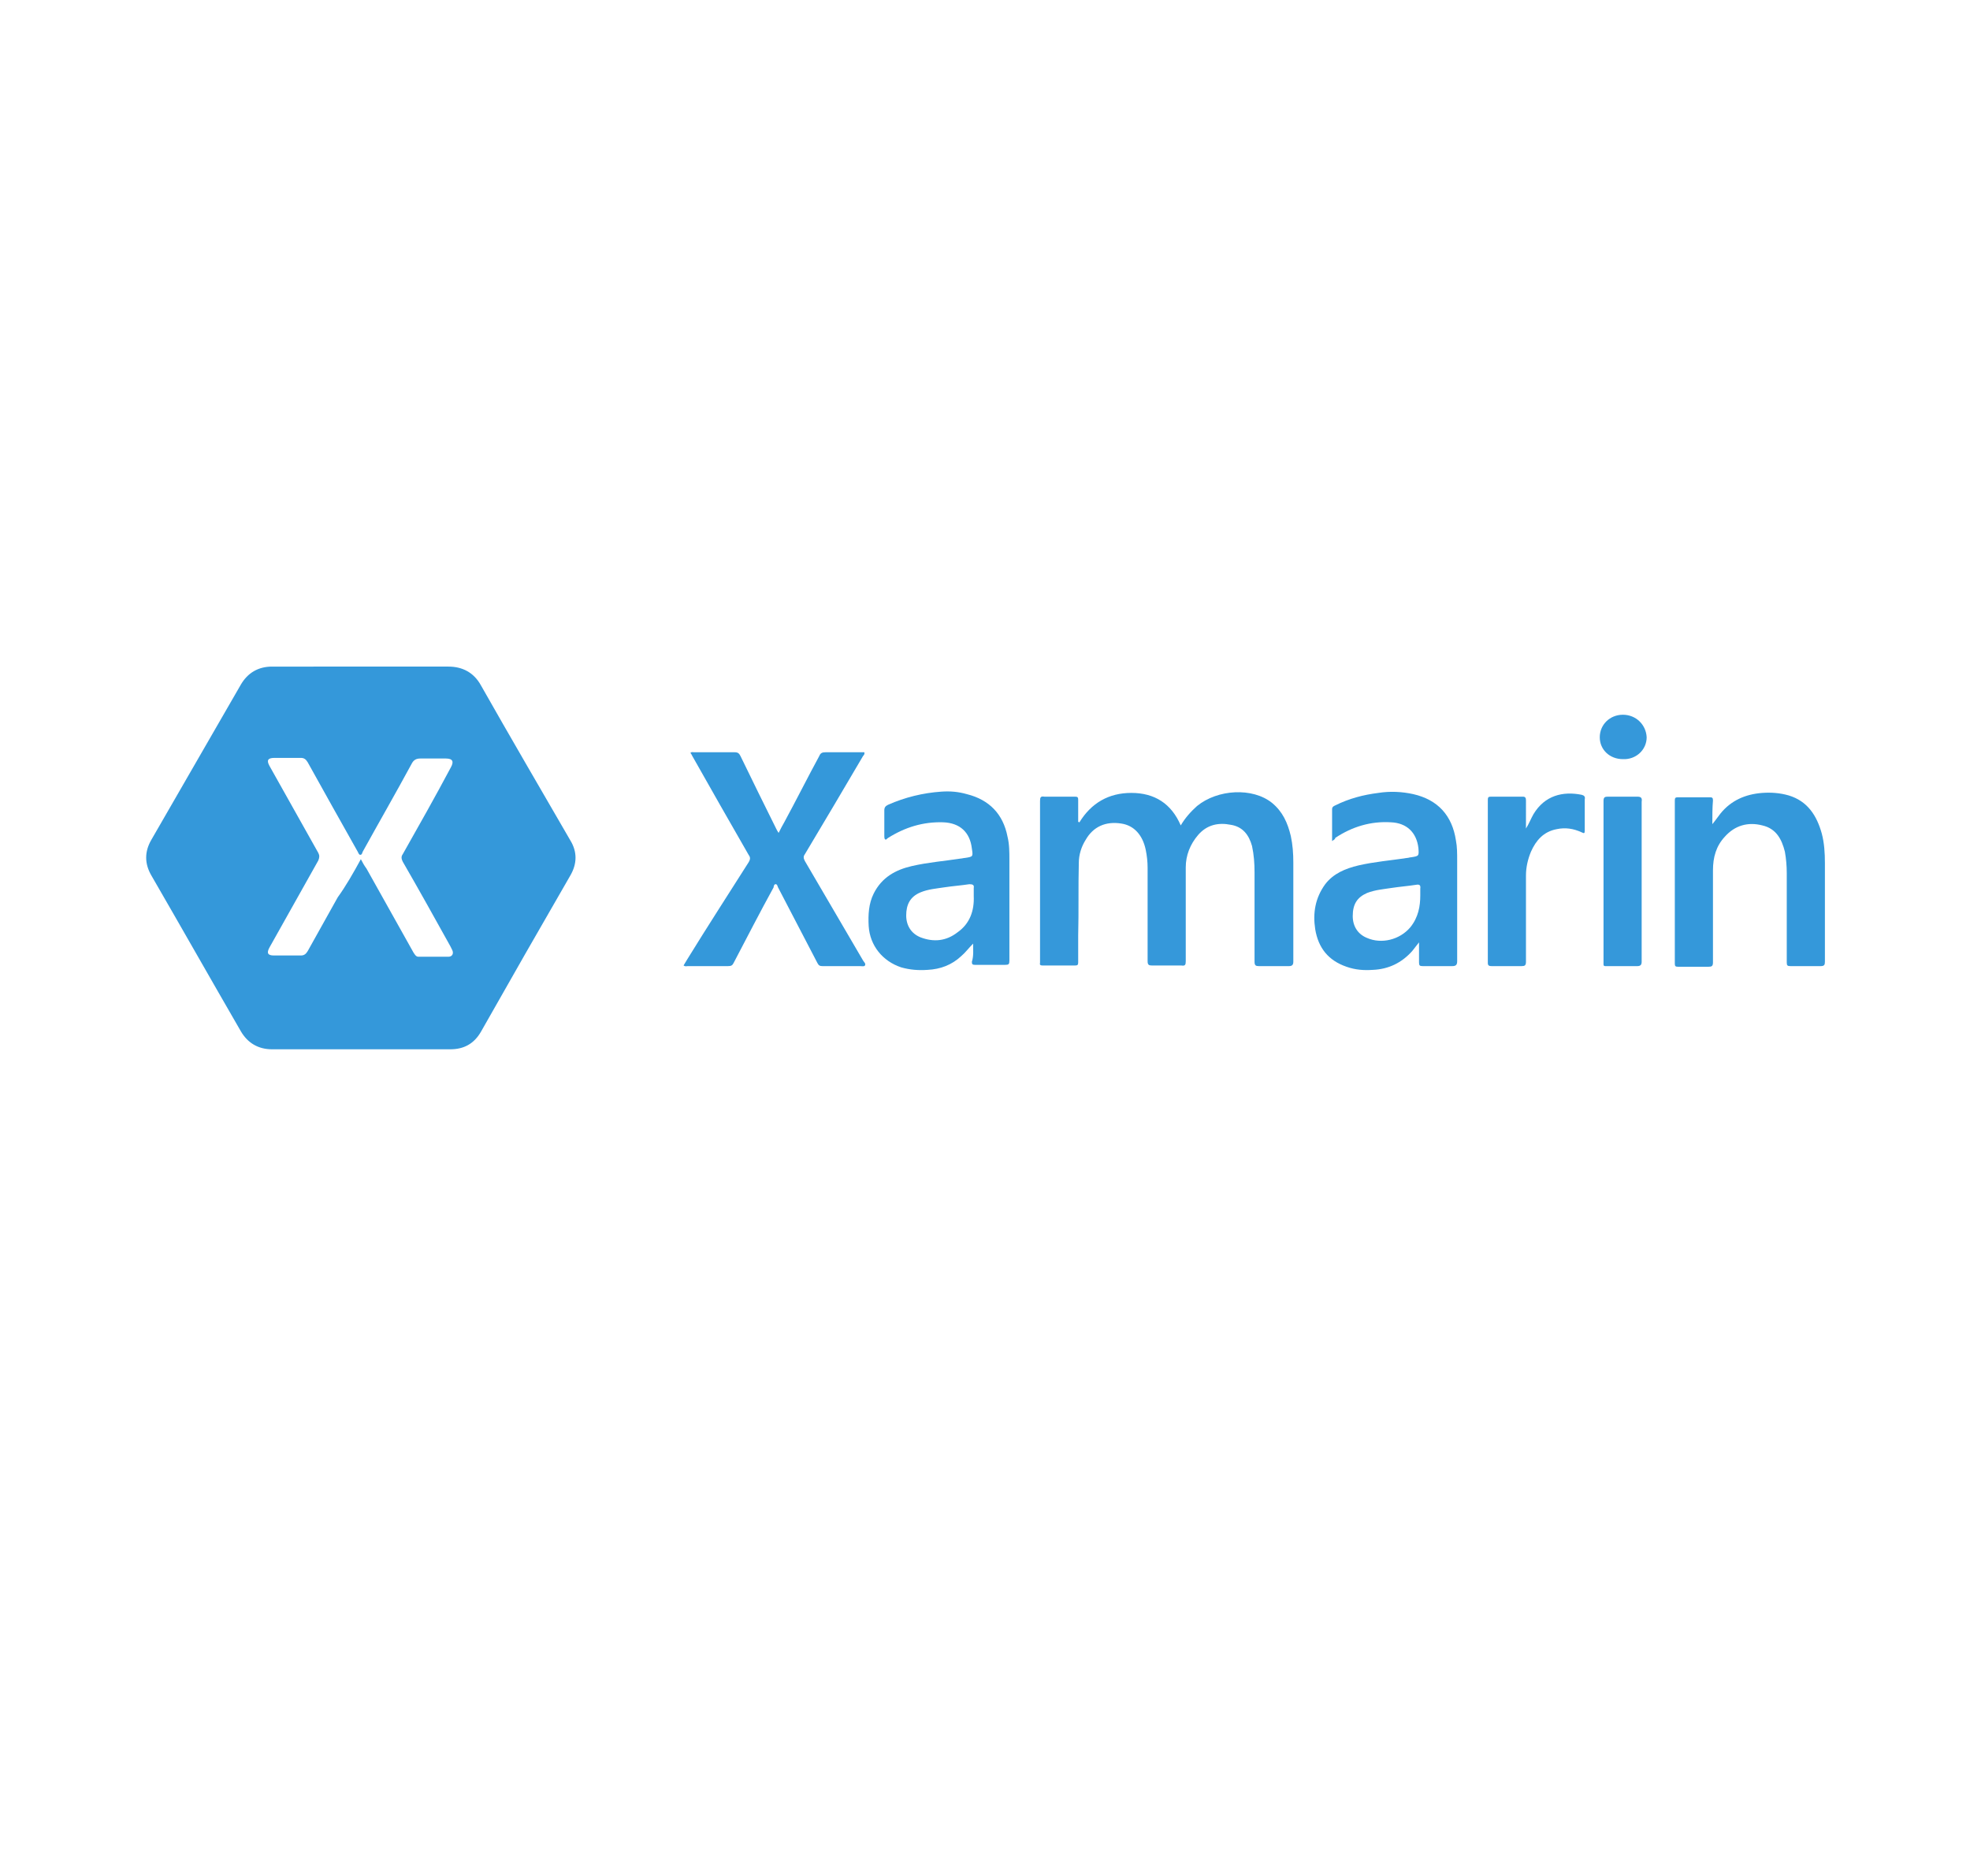 <?xml version="1.0" encoding="utf-8"?>
<!-- Generator: Adobe Illustrator 26.1.0, SVG Export Plug-In . SVG Version: 6.00 Build 0)  -->
<svg version="1.1" id="svg2816" xmlns:svg="http://www.w3.org/2000/svg"
	 xmlns="http://www.w3.org/2000/svg" xmlns:xlink="http://www.w3.org/1999/xlink" x="0px" y="0px" viewBox="0 0 315 300"
	 style="enable-background:new 0 0 315 300;" xml:space="preserve">
<style type="text/css">
	.st0{fill:#3498DA;}
	.st1{fill:#3598DA;}
</style>
<g>
	<path class="st0" d="M57.7,106.6c4.7,0,9.4,0,14,0c2.3,0,4.1,1,5.2,3c4.7,8.3,9.5,16.5,14.3,24.8c1.1,1.8,1.1,3.7,0,5.6
		c-4.8,8.3-9.6,16.7-14.3,25c-1.1,1.9-2.7,2.8-4.9,2.8c-9.5,0-19,0-28.5,0c-2.2,0-3.9-1-5-2.9c-4.8-8.3-9.5-16.6-14.3-24.9
		c-1.1-1.9-1.1-3.8,0-5.7c4.8-8.3,9.5-16.5,14.3-24.8c1.1-1.9,2.8-2.9,5-2.9C48.2,106.6,53,106.6,57.7,106.6z M57.7,137.4
		c0.3,0.6,0.6,1.1,0.9,1.5c2.5,4.5,5,8.9,7.5,13.4c0.2,0.3,0.4,0.7,0.8,0.7c1.6,0,3.2,0,4.8,0c0.6,0,0.9-0.5,0.6-1.1
		c-0.1-0.2-0.2-0.4-0.3-0.6c-2.5-4.5-5-9-7.6-13.5c-0.2-0.4-0.3-0.8,0-1.2c2.6-4.6,5.2-9.2,7.7-13.9c0.5-0.9,0.3-1.4-0.8-1.4
		c-1.4,0-2.7,0-4.1,0c-0.6,0-1,0.2-1.3,0.7c-2.6,4.8-5.3,9.5-7.9,14.2c-0.1,0.2-0.1,0.5-0.4,0.5c-0.2,0-0.3-0.3-0.4-0.5
		c-2.7-4.8-5.4-9.6-8-14.3c-0.3-0.5-0.6-0.7-1.1-0.7c-1.4,0-2.8,0-4.2,0c-1.1,0-1.3,0.4-0.8,1.3c2.6,4.6,5.2,9.3,7.8,13.9
		c0.2,0.4,0.2,0.7,0,1.2c-2.6,4.6-5.2,9.3-7.8,13.9c-0.5,0.9-0.3,1.3,0.7,1.3c1.4,0,2.8,0,4.3,0c0.5,0,0.8-0.2,1.1-0.7
		c1.6-2.9,3.2-5.7,4.8-8.6C55.3,141.7,56.5,139.6,57.7,137.4z"/>
	<path class="st1" d="M172.6,131.5c1.9-3.1,4.7-4.7,8.3-4.7c3.7,0,6.4,1.7,7.9,5.2c0.7-1.2,1.6-2.2,2.6-3.1c3.3-2.7,8.9-3,12-0.5
		c1.7,1.4,2.5,3.2,3,5.3c0.3,1.4,0.4,2.8,0.4,4.2c0,5.3,0,10.6,0,15.9c0,0.5-0.2,0.7-0.7,0.7c-1.6,0-3.2,0-4.8,0
		c-0.5,0-0.7-0.1-0.7-0.7c0-4.8,0-9.5,0-14.3c0-1.4-0.1-2.8-0.4-4.2c-0.5-1.8-1.5-3.1-3.4-3.4c-2-0.4-3.8,0-5.2,1.6
		c-1.3,1.5-2,3.3-2,5.2c0,5,0,10,0,15c0,0.6-0.1,0.8-0.7,0.7c-1.6,0-3.1,0-4.7,0c-0.5,0-0.7-0.1-0.7-0.7c0-5,0-9.9,0-14.9
		c0-1-0.1-1.9-0.3-2.9c-0.5-2.4-1.9-3.9-3.9-4.2c-2.5-0.4-4.5,0.5-5.7,2.6c-0.7,1.1-1.1,2.4-1.1,3.7c-0.1,3.9,0,7.7-0.1,11.6
		c0,1.4,0,2.8,0,4.3c0,0.4-0.1,0.5-0.5,0.5c-1.7,0-3.5,0-5.2,0c-0.3,0-0.5-0.1-0.4-0.4c0-0.1,0-0.2,0-0.3c0-8.5,0-17.1,0-25.6
		c0-0.6,0.1-0.8,0.7-0.7c1.6,0,3.3,0,4.9,0c0.4,0,0.5,0.1,0.5,0.5c0,1.2,0,2.3,0,3.5C172.5,131.5,172.6,131.5,172.6,131.5z"/>
	<path class="st0" d="M109.3,154.4c0.2-0.3,0.4-0.7,0.6-1c3.2-5.2,6.5-10.3,9.8-15.5c0.3-0.5,0.3-0.8,0-1.2c-3-5.2-6-10.5-9-15.8
		c-0.1-0.2-0.2-0.4-0.3-0.5c0.2-0.2,0.4-0.1,0.6-0.1c2.2,0,4.3,0,6.5,0c0.5,0,0.7,0.2,0.9,0.6c1.9,3.9,3.8,7.8,5.7,11.6
		c0.1,0.2,0.2,0.4,0.4,0.7c0.3-0.6,0.6-1.2,0.9-1.7c1.9-3.5,3.7-7.1,5.6-10.6c0.2-0.5,0.5-0.6,1-0.6c2.1,0,4.1,0,6.2,0
		c0.1,0.3-0.1,0.5-0.2,0.6c-3.1,5.3-6.2,10.5-9.3,15.7c-0.3,0.4-0.2,0.7,0,1.1c3.1,5.3,6.2,10.6,9.3,15.9c0.1,0.2,0.5,0.5,0.3,0.8
		c-0.1,0.2-0.5,0.1-0.8,0.1c-2,0-4,0-6,0c-0.4,0-0.6-0.1-0.8-0.5c-2.1-4-4.2-8.1-6.3-12.1c-0.1-0.2-0.1-0.5-0.4-0.5
		c-0.2,0-0.3,0.3-0.3,0.5c-2.2,4-4.3,8.1-6.4,12.1c-0.2,0.4-0.4,0.5-0.9,0.5c-2.1,0-4.2,0-6.4,0
		C109.7,154.5,109.6,154.6,109.3,154.4z"/>
	<path class="st1" d="M213,134.5c0-1.8,0-3.4,0-5.1c0-0.4,0.3-0.5,0.5-0.6c2.2-1.1,4.5-1.7,6.9-2c1.9-0.3,3.8-0.2,5.6,0.2
		c3.9,0.9,6.2,3.4,6.8,7.4c0.2,1,0.2,2.1,0.2,3.2c0,5.4,0,10.7,0,16.1c0,0.6-0.2,0.8-0.8,0.8c-1.6,0-3.1,0-4.7,0
		c-0.5,0-0.6-0.1-0.6-0.6c0-1,0-2,0-3.2c-0.4,0.5-0.8,1-1.1,1.4c-1.7,1.9-3.8,2.9-6.3,3c-1.4,0.1-2.8,0-4.2-0.5c-2.9-1-4.5-3-5-6
		c-0.4-2.6,0-5,1.6-7.2c1.3-1.7,3.2-2.5,5.3-3c2.6-0.6,5.2-0.8,7.8-1.2c0.2,0,0.4-0.1,0.6-0.1c1.3-0.2,1.3-0.2,1.2-1.5
		c-0.3-2.5-1.9-4-4.4-4.1c-3.2-0.2-6.2,0.7-8.9,2.5C213.5,134.2,213.3,134.3,213,134.5z M227.1,143.2c0-0.5,0-0.8,0-1.1
		c0.1-0.6-0.2-0.7-0.7-0.6c-1.3,0.2-2.6,0.3-3.9,0.5c-1.3,0.2-2.6,0.3-3.9,0.8c-1.6,0.7-2.3,1.8-2.3,3.7c0,1.6,0.8,2.9,2.3,3.5
		c2.3,1,5.2,0.3,6.9-1.7C226.8,146.7,227.1,144.9,227.1,143.2z"/>
	<path class="st1" d="M155.6,150.9c-0.7,0.7-1.2,1.4-1.9,2c-1.5,1.4-3.3,2.1-5.4,2.2c-1.4,0.1-2.8,0-4.2-0.4c-3-1-5-3.5-5.2-6.6
		c-0.1-1.8,0-3.6,0.8-5.2c1.3-2.6,3.5-3.8,6.1-4.4c2.6-0.6,5.2-0.8,7.8-1.2c0.2,0,0.5-0.1,0.7-0.1c1.3-0.2,1.3-0.2,1.1-1.5
		c-0.3-2.6-1.9-4.1-4.6-4.2c-3.2-0.1-6.1,0.8-8.8,2.5c-0.2,0.1-0.3,0.4-0.5,0.2c-0.1-0.1-0.1-0.4-0.1-0.5c0-1.4,0-2.7,0-4.1
		c0-0.5,0.2-0.7,0.6-0.9c2.7-1.2,5.6-1.9,8.5-2.1c1.4-0.1,2.7,0,4.1,0.4c3.6,0.9,5.8,3.2,6.5,6.8c0.3,1.2,0.3,2.5,0.3,3.7
		c0,5.4,0,10.8,0,16.1c0,0.6-0.1,0.7-0.7,0.7c-1.6,0-3.2,0-4.8,0c-0.4,0-0.5-0.1-0.5-0.5C155.7,152.9,155.6,151.9,155.6,150.9z
		 M155.7,143.3c0-0.4,0-0.8,0-1.3c0.1-0.5-0.2-0.6-0.7-0.6c-1.3,0.2-2.7,0.3-4,0.5c-1.3,0.2-2.6,0.3-3.8,0.8c-1.7,0.7-2.3,2-2.3,3.7
		c0,1.6,0.8,2.9,2.3,3.5c2.1,0.8,4.1,0.6,5.9-0.8C155.1,147.7,155.8,145.6,155.7,143.3z"/>
	<path class="st0" d="M273.8,131.8c0.5-0.6,0.9-1.2,1.3-1.7c1.7-2.1,4-3.1,6.7-3.3c1.4-0.1,2.8,0,4.2,0.4c3,0.9,4.5,3.2,5.3,6.1
		c0.4,1.5,0.5,3.1,0.5,4.7c0,5.3,0,10.5,0,15.8c0,0.5-0.1,0.7-0.7,0.7c-1.6,0-3.2,0-4.8,0c-0.5,0-0.6-0.1-0.6-0.6
		c0-4.8,0-9.5,0-14.3c0-1.1-0.1-2.3-0.3-3.4c-0.5-2-1.4-3.7-3.6-4.2c-2.3-0.6-4.4,0-6,1.8c-1.4,1.5-1.9,3.3-1.9,5.4
		c0,4.9,0,9.8,0,14.7c0,0.6-0.2,0.7-0.7,0.7c-1.6,0-3.3,0-4.9,0c-0.4,0-0.5-0.1-0.5-0.5c0-8.7,0-17.4,0-26.1c0-0.4,0.1-0.5,0.5-0.5
		c1.7,0,3.4,0,5.1,0c0.4,0,0.5,0.1,0.5,0.5C273.8,129.2,273.8,130.4,273.8,131.8z"/>
	<path class="st1" d="M244,132.5c0.5-0.8,0.8-1.6,1.2-2.3c1.8-3,4.7-3.7,7.7-3.1c0.4,0.1,0.6,0.3,0.5,0.7c0,1.7,0,3.3,0,5
		c0,0.5-0.1,0.5-0.5,0.3c-1.3-0.6-2.6-0.8-4-0.5c-2.1,0.4-3.3,1.8-4.1,3.6c-0.5,1.2-0.8,2.5-0.8,3.8c0,4.6,0,9.2,0,13.8
		c0,0.6-0.2,0.7-0.7,0.7c-1.6,0-3.2,0-4.8,0c-0.4,0-0.6-0.1-0.6-0.5c0-8.7,0-17.4,0-26.1c0-0.4,0.1-0.5,0.5-0.5c1.7,0,3.4,0,5.1,0
		c0.4,0,0.5,0.2,0.5,0.6C244,129.5,244,131,244,132.5z"/>
	<path class="st1" d="M262.5,141c0,4.3,0,8.6,0,12.8c0,0.5-0.2,0.7-0.7,0.7c-1.5,0-3.1,0-4.6,0c-0.9,0-0.8,0.1-0.8-0.8
		c0-4.9,0-9.8,0-14.7c0-3.6,0-7.2,0-10.9c0-0.6,0.2-0.7,0.7-0.7c1.6,0,3.1,0,4.7,0c0.6,0,0.8,0.2,0.7,0.8
		C262.5,132.5,262.5,136.7,262.5,141z"/>
	<path class="st1" d="M255.8,117.9c0-2,1.6-3.6,3.7-3.6c2.1,0,3.7,1.6,3.8,3.6c0,2-1.7,3.6-3.8,3.5
		C257.4,121.4,255.8,119.9,255.8,117.9z"/>
</g>
</svg>
